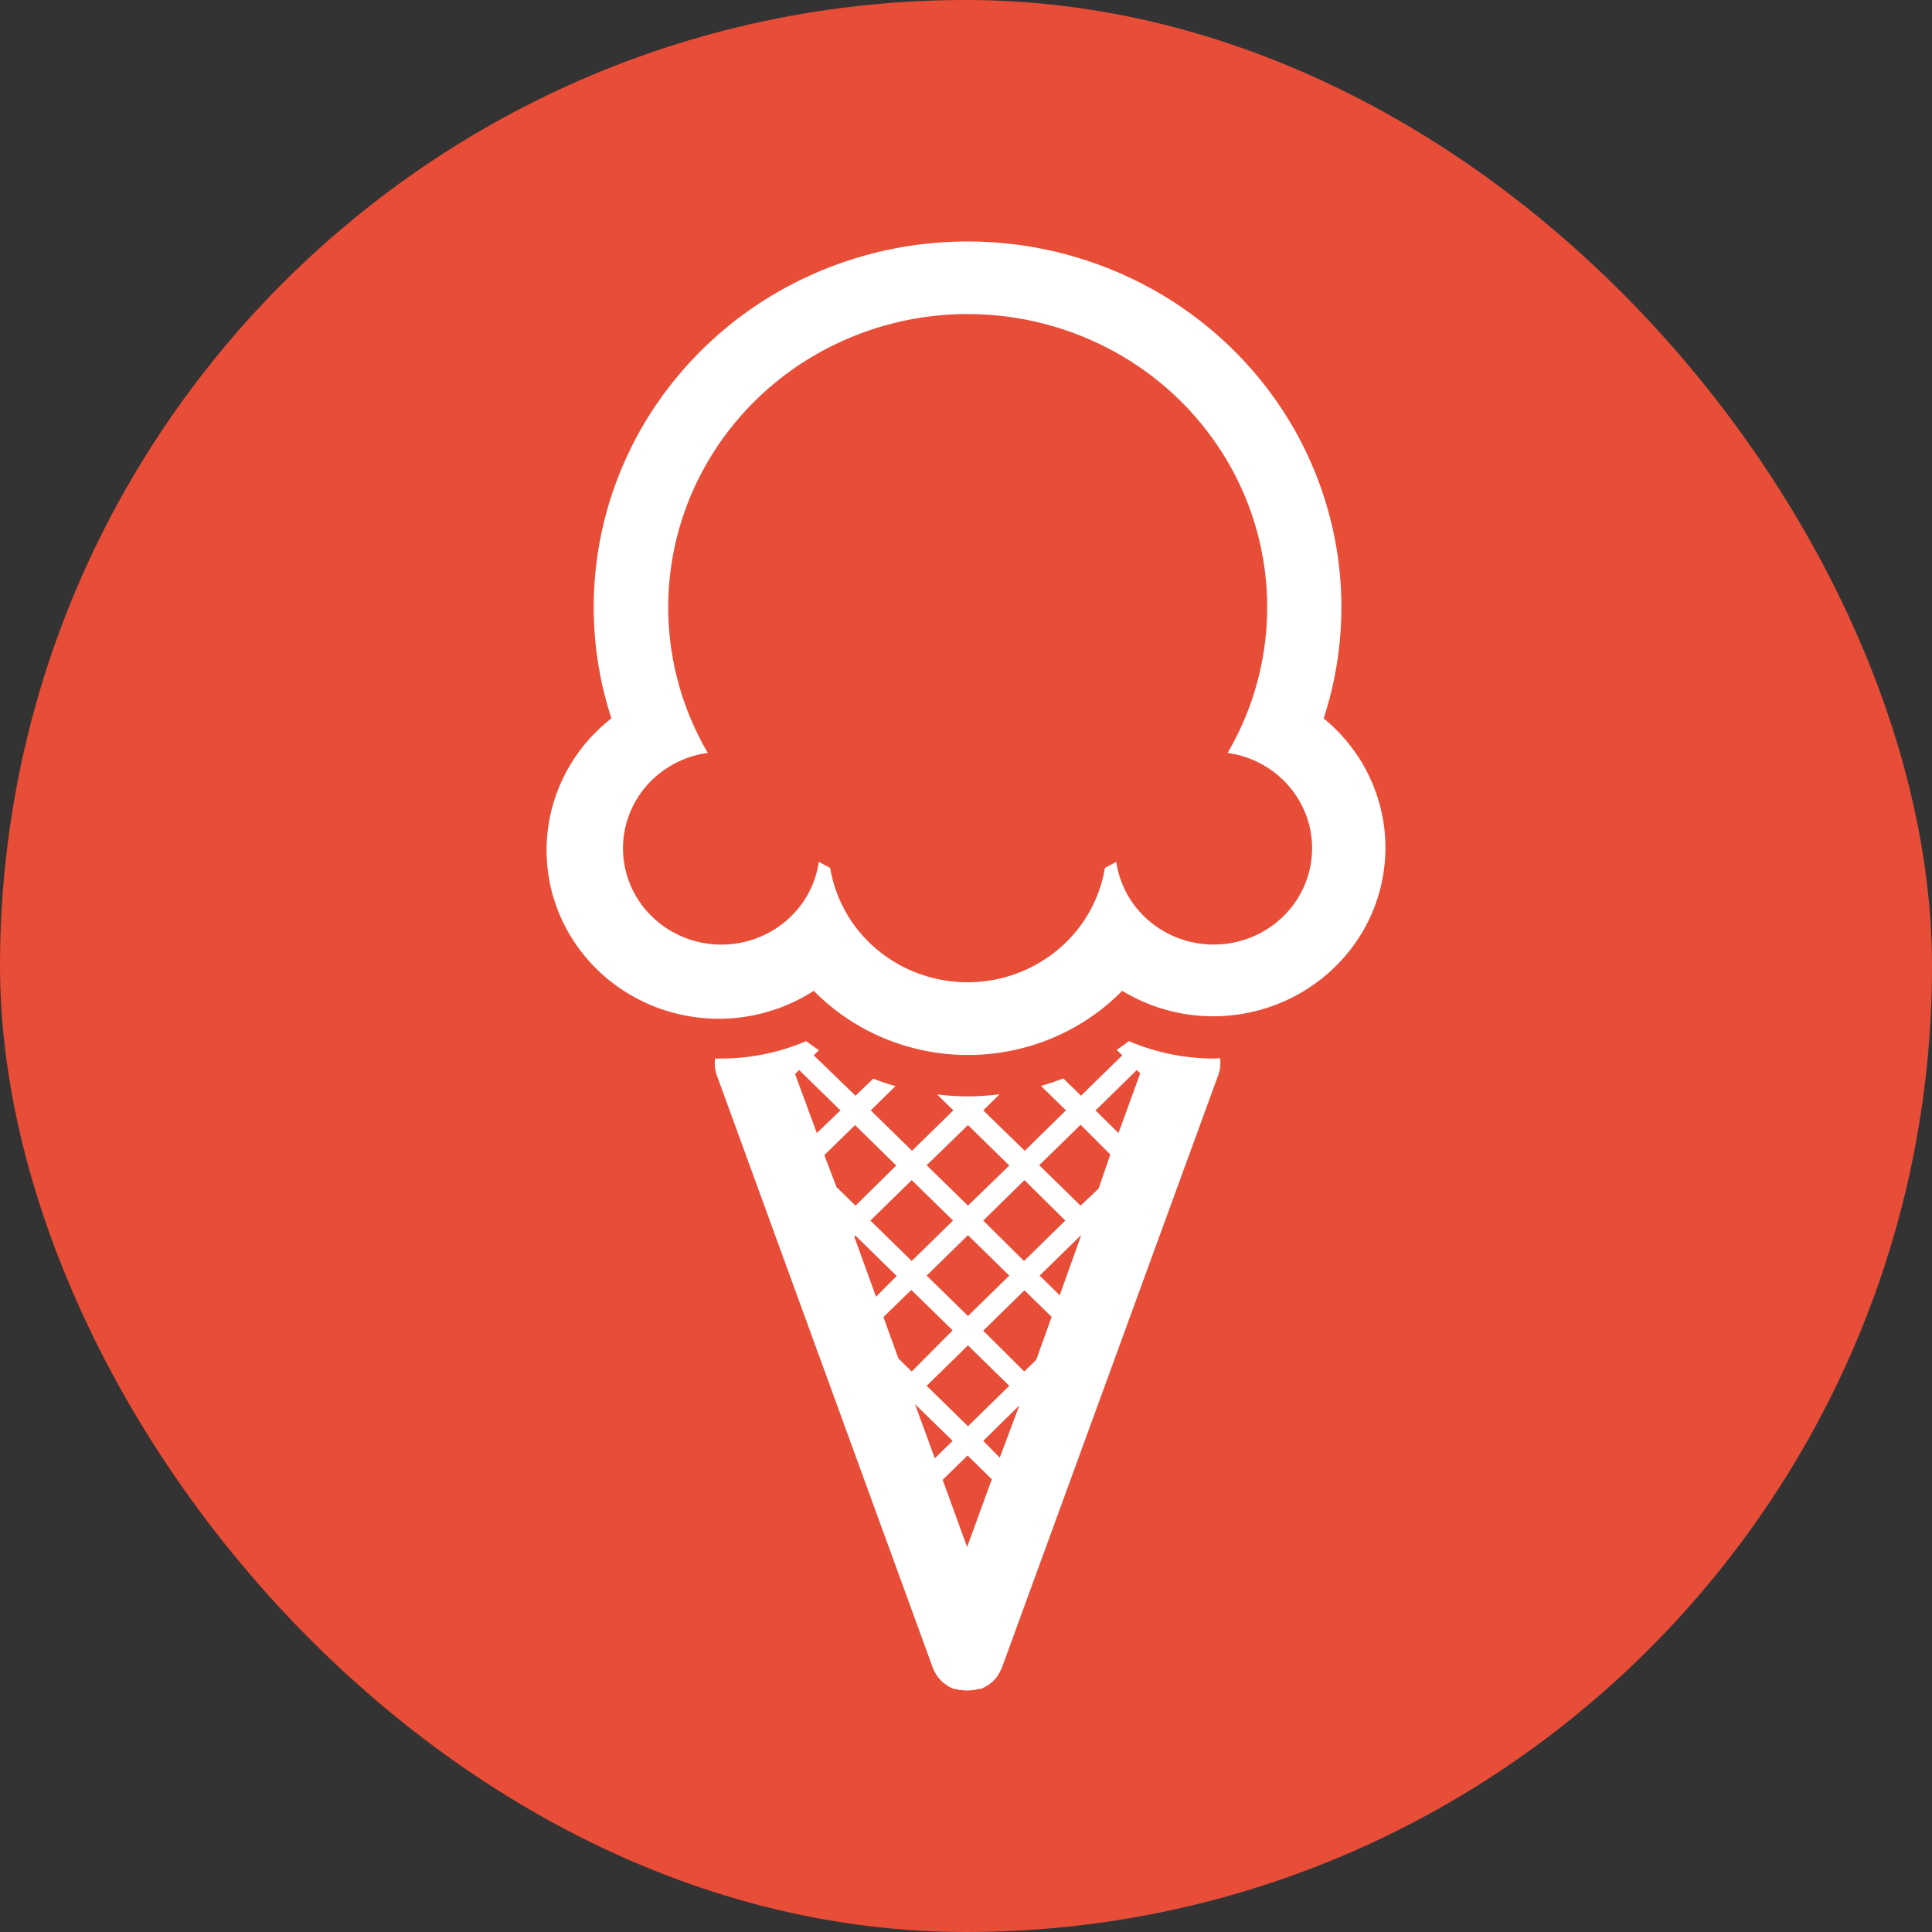 <svg xmlns="http://www.w3.org/2000/svg" width="152" height="152" fill="none"><rect width="100%" height="100%" fill="#333333" stroke="none"/><g clip-path="url(#a)"><path fill="#E84D37" d="M0 0h152v152H0z"/><path fill="#fff" d="M76.122 24.71a23.966 23.966 0 0 1 11.768 3.077 23.325 23.325 0 0 1 8.626 8.416 22.69 22.69 0 0 1 3.18 11.507 22.686 22.686 0 0 1-3.114 11.525 7.824 7.824 0 0 1 3.866 1.683 7.575 7.575 0 0 1 2.384 3.422 7.414 7.414 0 0 1 .19 4.137 7.53 7.53 0 0 1-2.06 3.617 7.79 7.79 0 0 1-3.696 2.016 7.903 7.903 0 0 1-4.227-.186 7.75 7.75 0 0 1-3.496-2.333 7.5 7.5 0 0 1-1.72-3.784c-.292.163-.592.318-.892.473a10.664 10.664 0 0 1-3.713 6.445 11.094 11.094 0 0 1-7.096 2.554c-2.6 0-5.115-.905-7.095-2.554a10.663 10.663 0 0 1-3.714-6.445c-.3-.155-.6-.31-.892-.473a7.5 7.5 0 0 1-1.72 3.787 7.75 7.75 0 0 1-3.5 2.335 7.903 7.903 0 0 1-4.23.183 7.789 7.789 0 0 1-3.697-2.022 7.534 7.534 0 0 1-2.056-3.624 7.422 7.422 0 0 1 .2-4.14 7.574 7.574 0 0 1 2.395-3.418 7.825 7.825 0 0 1 3.874-1.673 22.686 22.686 0 0 1-3.114-11.519 22.69 22.69 0 0 1 3.174-11.502 23.324 23.324 0 0 1 8.616-8.418 23.965 23.965 0 0 1 11.76-3.087Zm0-5.71a29.916 29.916 0 0 0-13.318 3.113 29.237 29.237 0 0 0-10.431 8.68 28.443 28.443 0 0 0-5.283 12.362 28.183 28.183 0 0 0 1.013 13.364c-2.728 2.129-4.512 5.206-4.98 8.59a13.05 13.05 0 0 0 2.466 9.577c2.052 2.762 5.113 4.643 8.546 5.252a13.792 13.792 0 0 0 9.886-1.985 16.867 16.867 0 0 0 5.542 3.734 17.168 17.168 0 0 0 6.592 1.315c2.266 0 4.508-.447 6.593-1.315a16.868 16.868 0 0 0 5.542-3.734 13.798 13.798 0 0 0 9.77 1.754c3.365-.647 6.355-2.518 8.367-5.238a13.051 13.051 0 0 0 2.469-9.416c-.424-3.331-2.124-6.38-4.755-8.534a28.178 28.178 0 0 0 1.013-13.364 28.445 28.445 0 0 0-5.283-12.363 29.238 29.238 0 0 0-10.431-8.679A29.916 29.916 0 0 0 76.122 19Z"/><path fill="#fff" d="M95.482 83.28a17.064 17.064 0 0 1-6.667-1.37c-.309.244-.634.464-.959.693l.442.424-3.25 3.18-1.392-1.361c-.575.22-1.159.415-1.759.587l1.967 1.925-3.242 3.18-3.266-3.18 1.291-1.265c-.829.104-1.664.158-2.5.163a19.74 19.74 0 0 1-2.425-.154l1.283 1.256-3.25 3.18-3.25-3.18 1.95-1.909a18.3 18.3 0 0 1-1.75-.587l-1.4 1.346-3.284-3.181.409-.4c-.342-.237-.676-.465-1-.718a17.063 17.063 0 0 1-6.668 1.37h-.5c-.063.445-.017.898.134 1.322l16.984 46.588c.019.056.041.111.067.163.023.057.05.112.083.164.059.114.125.22.192.326l.075.106c.103.134.217.26.342.375l.083.065.325.245.15.082a2.9 2.9 0 0 0 .358.163h.092l.333.081h.134c.308.055.624.055.933 0h.142l.325-.081h.142a3.65 3.65 0 0 0 .35-.163l.15-.09c.116-.067.225-.146.325-.237l.091-.065c.123-.117.237-.243.342-.375l.067-.106c.074-.104.141-.213.2-.326l.15-.327 17.017-46.613c.155-.423.201-.876.134-1.321-.167 0-.292.025-.5.025ZM83.814 96.028l-3.25 3.18-3.208-3.18 3.241-3.181 3.217 3.18Zm-10.909 4.331 3.25-3.181 3.25 3.181-3.25 3.181-3.25-3.181Zm6.5 8.67-3.25 3.181-3.25-3.181 3.25-3.181 3.25 3.181Zm-3.25-20.513 3.25 3.18-3.25 3.157-3.25-3.18 3.25-3.157Zm-1.175 7.512-3.25 3.18-3.25-3.18 3.25-3.181 3.25 3.18ZM62.554 84.495l.317-.31 3.25 3.173-1.858 1.786-1.709-4.65Zm2.3 6.386 2.417-2.365 3.242 3.18-3.208 3.157-1.492-1.46-.958-2.512Zm2.36 6.42.09-.09 3.243 3.18-1.625 1.632-1.709-4.723Zm3.474 9.583-1.183-3.263 2.192-2.137 3.25 3.181-3.217 3.238-1.042-1.019Zm2.859 7.846-1.559-4.258 2.959 2.888-1.4 1.37Zm2.542 6.982-1.925-5.286 1.958-1.916 1.909 1.868-1.942 5.334Zm2.567-7.031-1.3-1.321 2.841-2.79-1.541 4.111Zm2.866-7.691-.941.913-3.225-3.213 3.241-3.173 2.142 2.088-1.217 3.385Zm1.85-5.082-1.575-1.549 3.25-3.181v.04l-1.674 4.69Zm3.06-8.392-1.418 1.337-3.25-3.18 3.25-3.182 2.342 2.341-.925 2.684Zm1.566-4.372-1.809-1.778 3.25-3.181.267.26-1.708 4.699Z"/></g><defs><clipPath id="a"><rect width="152" height="152" fill="#fff" rx="76"/></clipPath></defs></svg>